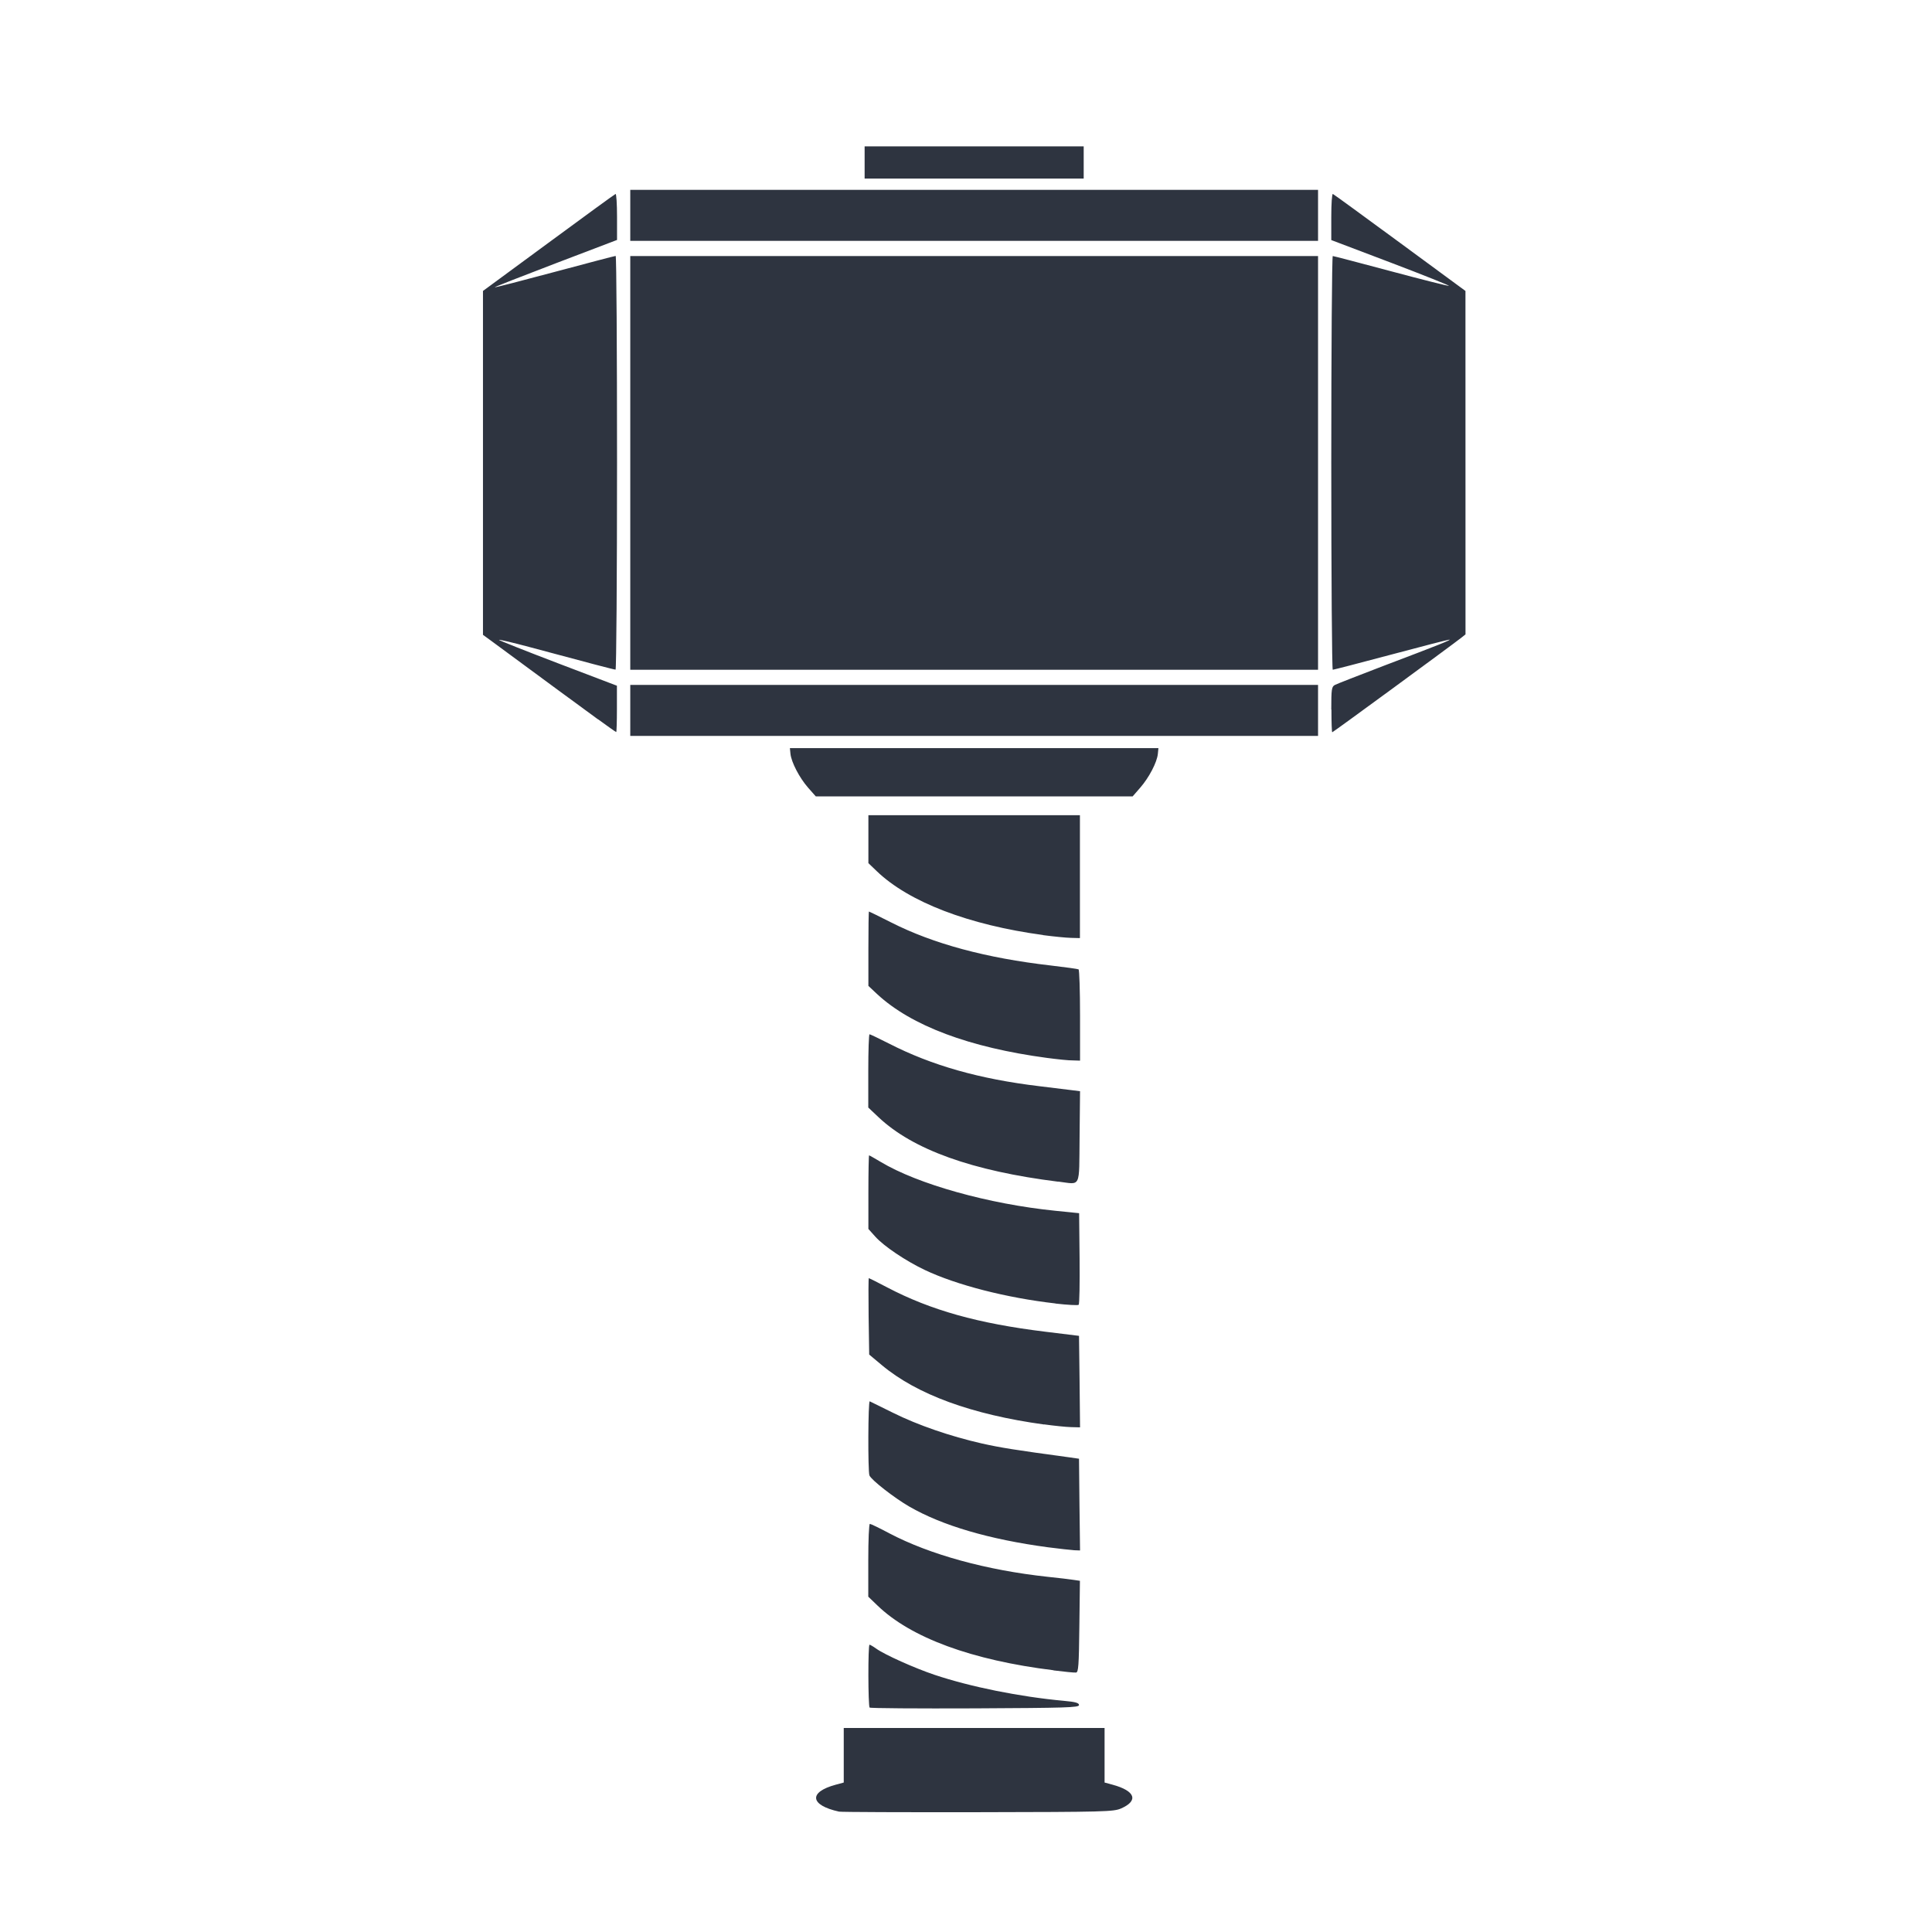 <?xml version='1.0' encoding='UTF-8'?>
<svg xmlns:inkscape="http://www.inkscape.org/namespaces/inkscape" xmlns:sodipodi="http://sodipodi.sourceforge.net/DTD/sodipodi-0.dtd" xmlns="http://www.w3.org/2000/svg" xmlns:svg="http://www.w3.org/2000/svg" xmlns:rdf="http://www.w3.org/1999/02/22-rdf-syntax-ns#" xmlns:cc="http://creativecommons.org/ns#" xmlns:dc="http://purl.org/dc/elements/1.1/" width="64" height="64" version="1.1" viewBox="0 0 16.933 16.933" id="svg7" sodipodi:docname="steam_icon_2820820.svg" inkscape:version="1.4 (e7c3feb100, 2024-10-09)">
  <sodipodi:namedview id="namedview7" pagecolor="#9c4444" bordercolor="#2e3440" borderopacity="0.25" inkscape:showpageshadow="2" inkscape:pageopacity="0.0" inkscape:pagecheckerboard="0" inkscape:deskcolor="#d1d1d1" inkscape:zoom="4.3531261" inkscape:cx="35.491735" inkscape:cy="39.741555" inkscape:window-width="1183" inkscape:window-height="941" inkscape:window-x="35" inkscape:window-y="32" inkscape:window-maximized="0" inkscape:current-layer="svg7" showgrid="false"/>
  <defs id="defs2">
    <style id="current-color-scheme" type="text/css">.ColorScheme-Text {color:#2e3440} .ColorScheme-Highlight {color:#3b4252}</style></defs>
  <path style="fill:#2e3440;stroke:none;stroke-width:0.165;stroke-dasharray:none;stroke-opacity:0.6" d="M 7.354,15.878 C 7.098,15.822 7.084,15.707 7.325,15.642 l 0.07,-0.019 v -0.239 -0.239 h 1.143 1.143 v 0.239 0.239 l 0.07,0.019 c 0.199,0.054 0.23,0.14 0.075,0.208 -0.067,0.029 -0.138,0.031 -1.255,0.033 -0.651,0.001 -1.199,-8.99e-4 -1.217,-0.005 z m 0.268,-0.911 c -0.014,-0.014 -0.015,-0.552 -0.001,-0.552 0.005,0 0.032,0.015 0.058,0.034 0.075,0.054 0.339,0.172 0.512,0.23 0.314,0.105 0.743,0.192 1.134,0.228 0.101,0.009 0.132,0.018 0.132,0.037 0,0.022 -0.114,0.025 -0.912,0.029 -0.502,0.002 -0.917,-7.33e-4 -0.923,-0.007 z M 9.234,14.639 C 8.518,14.551 7.982,14.354 7.689,14.07 l -0.079,-0.076 v -0.319 c 0,-0.176 0.006,-0.319 0.014,-0.319 0.008,0 0.085,0.037 0.171,0.083 0.354,0.186 0.85,0.323 1.388,0.381 0.096,0.01 0.198,0.022 0.228,0.027 l 0.054,0.008 -0.005,0.401 c -0.004,0.342 -0.008,0.401 -0.029,0.403 -0.014,0.002 -0.103,-0.007 -0.199,-0.019 z M 9.184,13.561 C 8.67,13.492 8.258,13.371 7.969,13.204 7.836,13.127 7.635,12.97 7.62,12.931 c -0.014,-0.038 -0.012,-0.656 0.003,-0.649 0.007,0.003 0.098,0.048 0.203,0.1 0.219,0.109 0.505,0.207 0.778,0.269 0.165,0.037 0.29,0.057 0.762,0.121 l 0.091,0.013 0.004,0.402 0.005,0.402 -0.054,-0.002 C 9.382,13.585 9.28,13.573 9.184,13.561 Z M 9.151,12.485 C 8.517,12.398 8.036,12.222 7.728,11.964 l -0.11,-0.092 -0.005,-0.335 c -0.002,-0.184 -0.002,-0.335 0.002,-0.335 0.003,0 0.076,0.037 0.162,0.082 0.38,0.199 0.795,0.316 1.386,0.388 l 0.294,0.036 0.005,0.401 0.004,0.401 -0.079,-0.002 c -0.043,-0.001 -0.15,-0.012 -0.236,-0.024 z M 9.25,11.424 C 8.822,11.375 8.384,11.263 8.104,11.13 7.938,11.051 7.746,10.922 7.671,10.838 l -0.06,-0.067 V 10.449 c 0,-0.178 0.003,-0.323 0.006,-0.323 0.003,0 0.049,0.026 0.101,0.057 0.326,0.196 0.948,0.37 1.533,0.429 l 0.207,0.021 0.004,0.396 c 0.002,0.218 -0.001,0.401 -0.008,0.407 -0.007,0.006 -0.098,0.001 -0.203,-0.011 z M 9.275,10.357 C 8.522,10.263 8,10.076 7.699,9.791 l -0.089,-0.084 v -0.321 c 0,-0.176 0.005,-0.321 0.011,-0.321 0.006,0 0.083,0.037 0.17,0.081 0.374,0.192 0.793,0.311 1.318,0.374 0.118,0.014 0.247,0.03 0.286,0.035 l 0.071,0.009 -0.004,0.401 c -0.005,0.46 0.016,0.416 -0.187,0.391 z M 9.176,9.272 C 8.496,9.181 7.987,8.99 7.689,8.714 L 7.611,8.641 V 8.315 c 0,-0.179 0.002,-0.326 0.005,-0.326 0.003,0 0.09,0.043 0.195,0.096 0.369,0.187 0.832,0.312 1.398,0.377 0.127,0.015 0.237,0.03 0.244,0.034 0.007,0.004 0.013,0.186 0.013,0.404 v 0.396 l -0.062,-0.002 C 9.369,9.295 9.267,9.284 9.176,9.272 Z M 9.142,8.195 C 8.491,8.107 7.966,7.906 7.684,7.635 L 7.611,7.565 V 7.355 7.145 h 0.927 0.927 V 7.684 8.222 L 9.387,8.22 C 9.343,8.219 9.234,8.208 9.142,8.196 Z M 7.082,6.903 C 7.006,6.816 6.936,6.681 6.928,6.607 l -0.005,-0.05 h 1.615 1.615 l -0.005,0.05 c -0.007,0.074 -0.078,0.209 -0.154,0.296 l -0.067,0.077 H 8.538 7.15 Z M 5.524,6.226 V 6.003 H 8.538 11.552 V 6.226 6.45 H 8.538 5.524 Z M 5.24,6.304 C 5.114,6.212 4.724,5.926 4.303,5.615 L 4.233,5.564 4.233,4.057 4.233,2.55 4.807,2.128 C 5.123,1.895 5.387,1.703 5.395,1.7 c 0.007,-0.003 0.013,0.087 0.013,0.199 V 2.103 L 4.87,2.308 c -0.296,0.113 -0.536,0.207 -0.534,0.21 0.003,0.003 0.239,-0.058 0.526,-0.135 0.287,-0.077 0.527,-0.14 0.534,-0.14 0.007,-4.6e-6 0.012,0.816 0.012,1.813 0,0.997 -0.006,1.813 -0.013,1.813 -0.013,0 -0.234,-0.058 -0.762,-0.2 C 4.494,5.632 4.377,5.604 4.373,5.608 c -0.003,0.003 0.228,0.095 0.514,0.204 l 0.52,0.198 v 0.203 c 0,0.112 -0.003,0.203 -0.006,0.203 -0.004,0 -0.076,-0.051 -0.161,-0.113 z m 6.428,-0.086 c 0,-0.178 0.003,-0.2 0.032,-0.215 0.017,-0.009 0.209,-0.084 0.426,-0.167 0.485,-0.184 0.598,-0.229 0.577,-0.23 -0.009,-4.302e-4 -0.24,0.059 -0.513,0.132 -0.273,0.073 -0.502,0.132 -0.509,0.132 -0.007,0 -0.013,-0.816 -0.013,-1.813 0,-0.997 0.006,-1.813 0.013,-1.813 0.007,0 0.236,0.06 0.509,0.133 0.273,0.073 0.502,0.131 0.509,0.128 0.007,-0.002 -0.222,-0.094 -0.509,-0.203 L 11.668,2.104 V 1.899 c 0,-0.113 0.006,-0.202 0.014,-0.199 0.008,0.003 0.272,0.196 0.588,0.428 l 0.574,0.422 2.07e-4,1.505 2.07e-4,1.505 -0.039,0.031 c -0.092,0.072 -1.122,0.827 -1.129,0.827 -0.004,0 -0.007,-0.089 -0.007,-0.198 z M 5.524,4.057 V 2.244 H 8.538 11.552 V 4.057 5.87 H 8.538 5.524 Z m 0,-2.169 V 1.664 H 8.538 11.552 V 1.888 2.111 H 8.538 5.524 Z M 7.578,1.424 V 1.283 H 8.538 9.498 V 1.424 1.565 H 8.538 7.578 Z" id="path1-7" class="ColorScheme-Text"/>
</svg>
